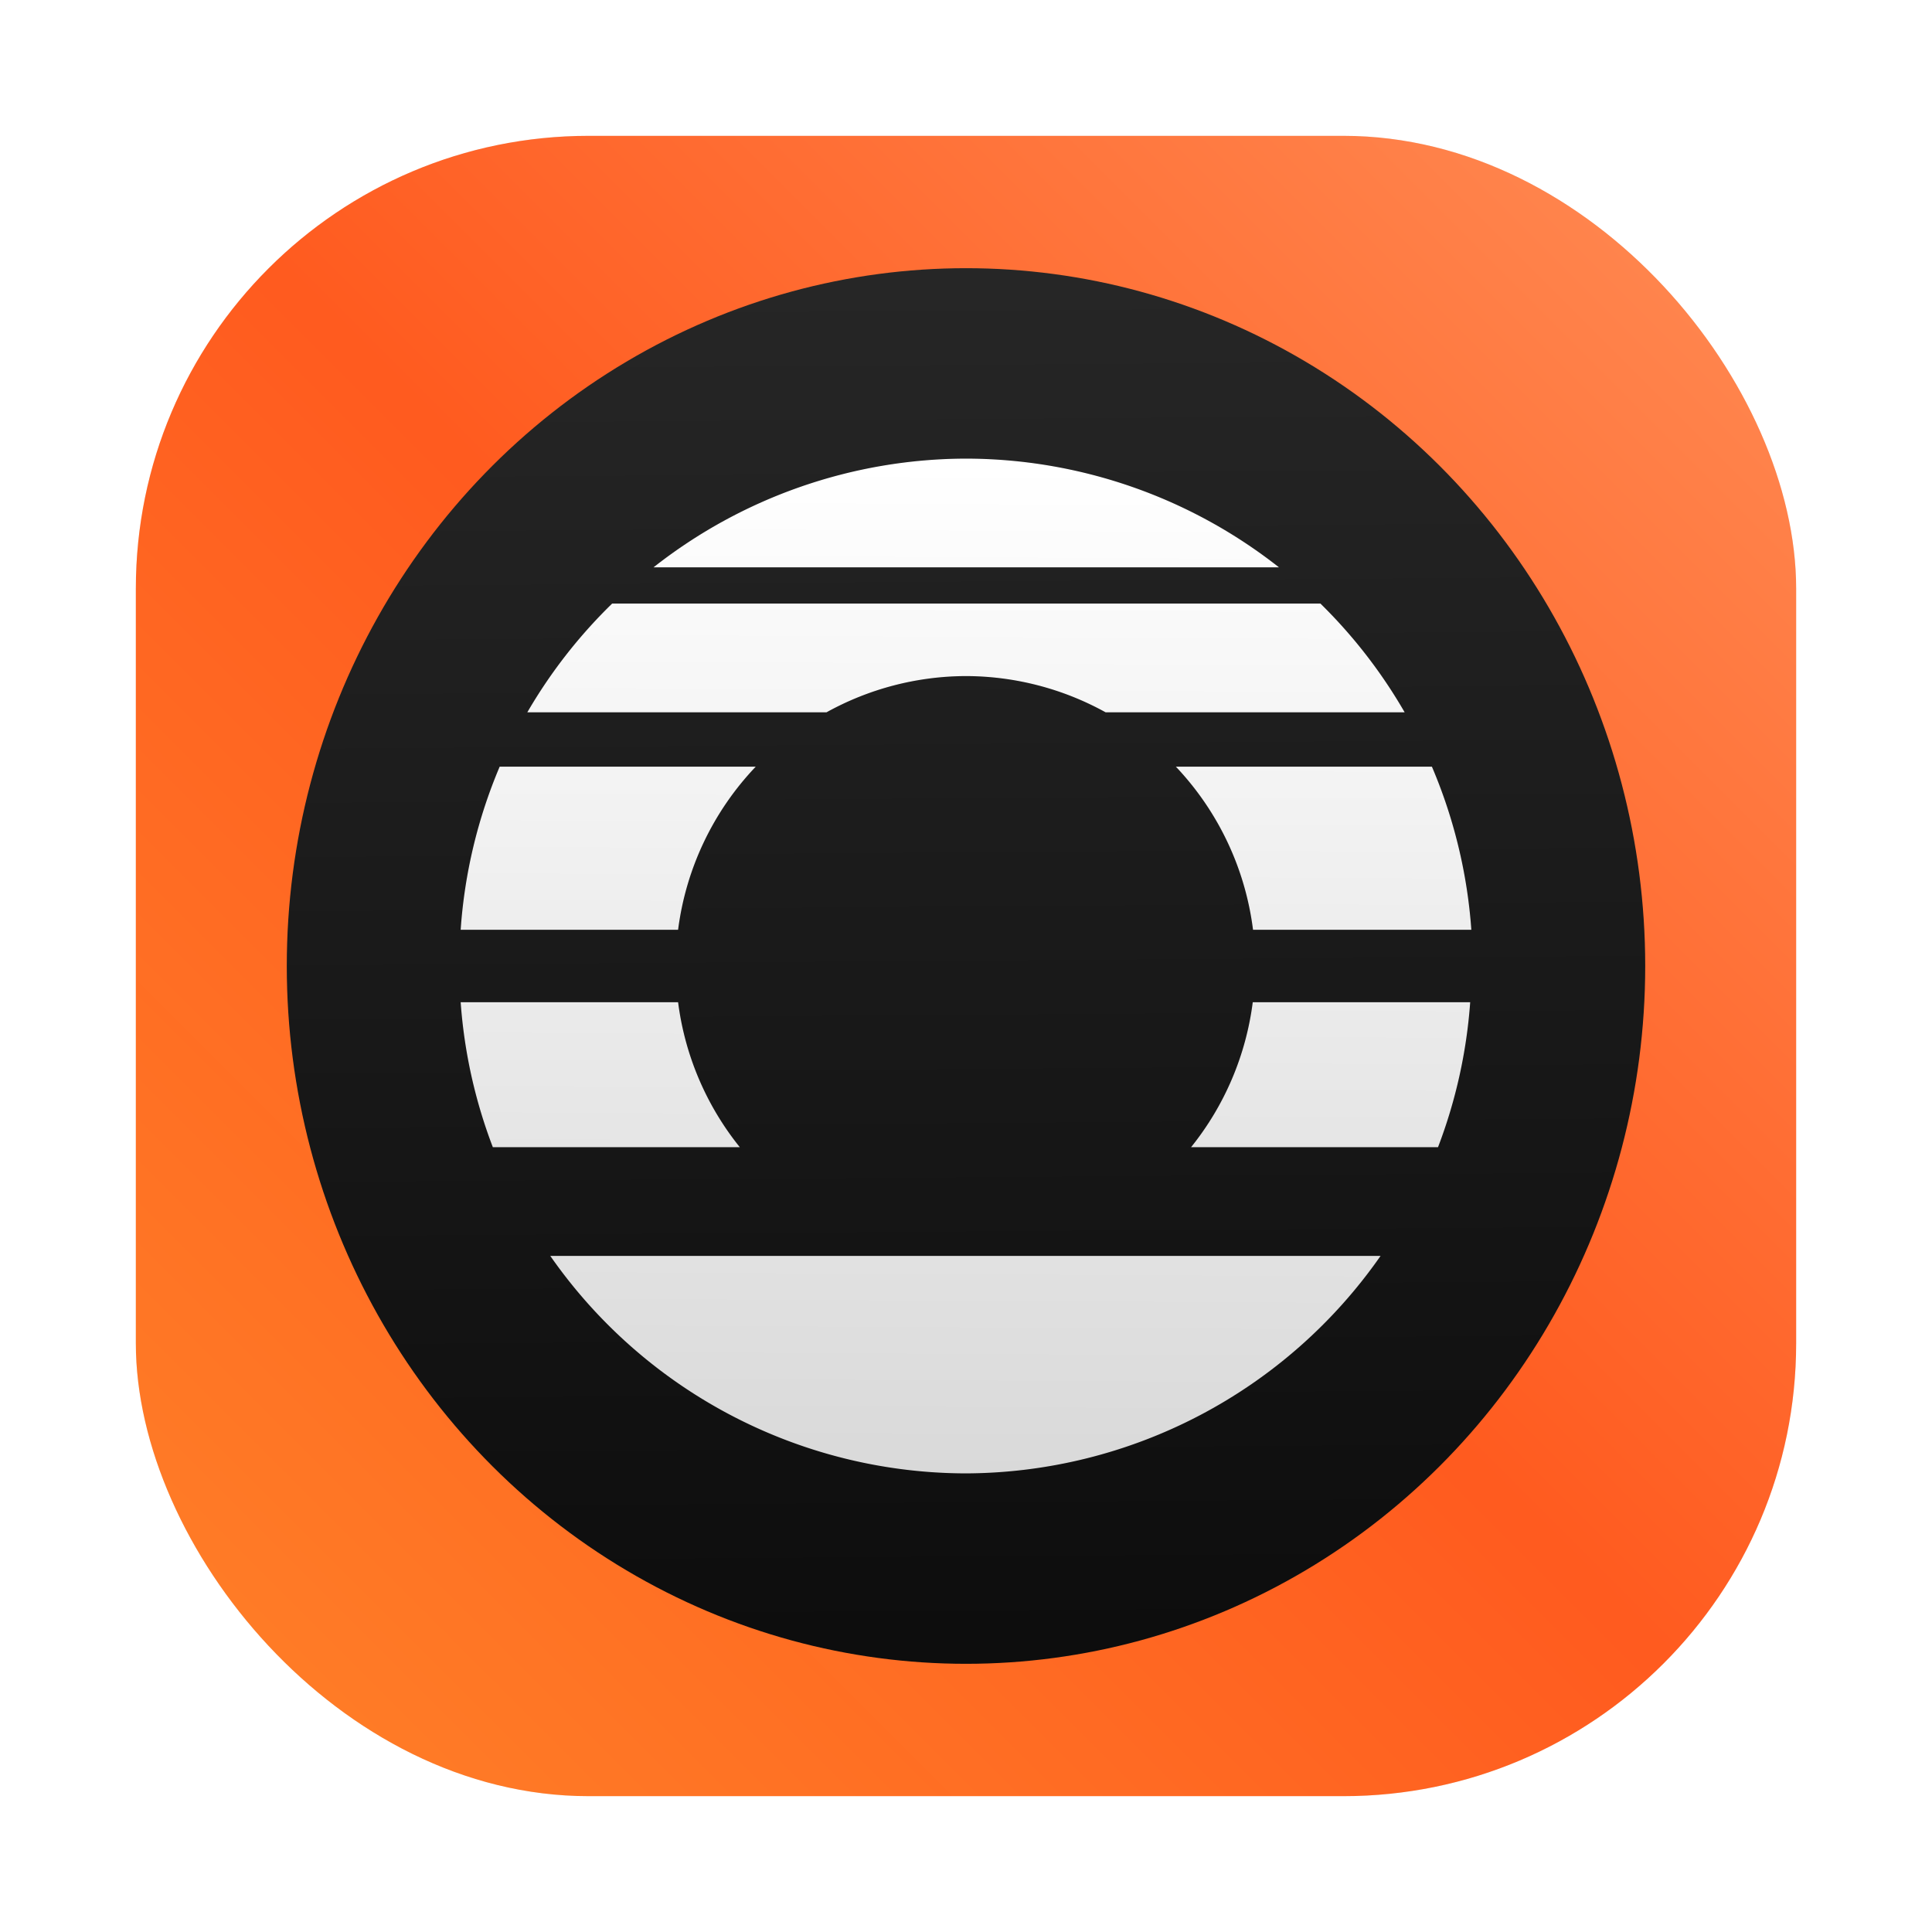 <?xml version="1.0" encoding="UTF-8" standalone="no"?>
<svg
   width="64"
   height="64"
   version="1.1"
   id="svg10"
   sodipodi:docname="aperture-desk-job.svg"
   inkscape:version="1.4 (e7c3feb100, 2024-10-09)"
   xmlns:inkscape="http://www.inkscape.org/namespaces/inkscape"
   xmlns:sodipodi="http://sodipodi.sourceforge.net/DTD/sodipodi-0.dtd"
   xmlns:xlink="http://www.w3.org/1999/xlink"
   xmlns="http://www.w3.org/2000/svg"
   xmlns:svg="http://www.w3.org/2000/svg">
  <sodipodi:namedview
     id="namedview10"
     pagecolor="#505050"
     bordercolor="#eeeeee"
     borderopacity="1"
     inkscape:showpageshadow="0"
     inkscape:pageopacity="0"
     inkscape:pagecheckerboard="0"
     inkscape:deskcolor="#505050"
     inkscape:zoom="9.125"
     inkscape:cx="22.136986"
     inkscape:cy="39.452055"
     inkscape:window-width="2560"
     inkscape:window-height="1411"
     inkscape:window-x="0"
     inkscape:window-y="0"
     inkscape:window-maximized="1"
     inkscape:current-layer="svg10" />
  <defs
     id="defs7">
    <linearGradient
       id="b">
      <stop
         offset="0"
         style="stop-color:#0d0d0d;stop-opacity:1"
         id="stop1" />
      <stop
         offset="1"
         style="stop-color:#262626;stop-opacity:1"
         id="stop2" />
    </linearGradient>
    <linearGradient
       id="a">
      <stop
         offset="0"
         style="stop-color:#d9d9d9;stop-opacity:1"
         id="stop3" />
      <stop
         offset="1"
         style="stop-color:#fff;stop-opacity:1"
         id="stop4" />
    </linearGradient>
    <linearGradient
       id="c"
       x1="7.937"
       x2="7.937"
       y1="15.081"
       y2="1.852"
       gradientTransform="matrix(3.78,0,0,3.78,80.126,0)"
       gradientUnits="userSpaceOnUse">
      <stop
         offset=".01"
         stop-color="#f54800"
         style="stop-color:#ec2f16;stop-opacity:1"
         id="stop5" />
      <stop
         offset="1"
         stop-color="#ffb200"
         style="stop-color:#e88732;stop-opacity:1"
         id="stop6" />
    </linearGradient>
    <linearGradient
       xlink:href="#a"
       id="g"
       x1="15.44"
       x2="15.622"
       y1="48.721"
       y2="15.287"
       gradientUnits="userSpaceOnUse" />
    <linearGradient
       xlink:href="#b"
       id="e"
       x1="9.458"
       x2="9.136"
       y1="54.415"
       y2="9.556"
       gradientUnits="userSpaceOnUse" />
    <filter
       id="f"
       width="1.216"
       height="1.216"
       x="-0.108"
       y="-0.108"
       style="color-interpolation-filters:sRGB">
      <feGaussianBlur
         stdDeviation="1.51"
         id="feGaussianBlur6" />
    </filter>
    <filter
       id="d"
       width="1.096"
       height="1.096"
       x="-0.048"
       y="-0.048"
       style="color-interpolation-filters:sRGB">
      <feGaussianBlur
         stdDeviation="1.12"
         id="feGaussianBlur7" />
    </filter>
    <filter
       inkscape:collect="always"
       style="color-interpolation-filters:sRGB"
       id="filter1057"
       x="-0.027"
       width="1.054"
       y="-0.027"
       height="1.054">
      <feGaussianBlur
         inkscape:collect="always"
         stdDeviation="0.619"
         id="feGaussianBlur1059" />
    </filter>
    <linearGradient
       inkscape:collect="always"
       xlink:href="#linearGradient1051"
       id="linearGradient1053"
       x1="-127"
       y1="60"
       x2="-72"
       y2="5"
       gradientUnits="userSpaceOnUse"
       gradientTransform="translate(131.5,-0.51)" />
    <linearGradient
       inkscape:collect="always"
       id="linearGradient1051">
      <stop
         style="stop-color:#ff8228;stop-opacity:1"
         offset="0"
         id="stop1047" />
      <stop
         id="stop963"
         offset="0.501"
         style="stop-color:#ff5a1e;stop-opacity:0.996" />
      <stop
         style="stop-color:#ff8c55;stop-opacity:0.996"
         offset="1"
         id="stop1049" />
    </linearGradient>
  </defs>
  <rect
     ry="15"
     y="4.5"
     x="4.5"
     height="55"
     width="55"
     id="rect1055"
     style="opacity:0.3;fill:#141414;fill-opacity:1;stroke-width:2.744;stroke-linecap:round;filter:url(#filter1057)" />
  <rect
     style="fill:url(#linearGradient1053);fill-opacity:1;stroke-width:2.744;stroke-linecap:round"
     id="rect1045"
     width="55"
     height="55"
     x="4.5"
     y="4.5"
     ry="15" />
  <g
     id="g10">
    <ellipse
       cx="32"
       cy="32"
       rx="22.5"
       ry="23.116"
       style="opacity:1;fill:url(#e);fill-opacity:1;stroke-width:.612;stroke-linecap:round;stroke-linejoin:round"
       id="ellipse9" />
    <path
       fill="#fff"
       fill-opacity=".9"
       d="M31.981 15.192a16.8 16.8 0 0 0-10.333 3.602h20.72a16.8 16.8 0 0 0-10.387-3.602m-11.703 4.802a16.8 16.8 0 0 0-2.81 3.602h9.912a9.6 9.6 0 0 1 4.601-1.2 9.6 9.6 0 0 1 4.643 1.2h9.907a16.8 16.8 0 0 0-2.79-3.602Zm-3.726 5.403A16.8 16.8 0 0 0 15.26 30.8h7.203a9.6 9.6 0 0 1 2.572-5.403zm22.4 0a9.6 9.6 0 0 1 2.556 5.403h7.232a16.8 16.8 0 0 0-1.306-5.403zM15.26 33.2a16.8 16.8 0 0 0 1.066 4.803h8.182a9.6 9.6 0 0 1-2.045-4.803zm26.239 0a9.6 9.6 0 0 1-2.044 4.803h8.181a16.8 16.8 0 0 0 1.066-4.803zm-23.27 8.404a16.82 16.82 0 0 0 13.752 7.204 16.82 16.82 0 0 0 13.752-7.204z"
       style="fill:#000;fill-opacity:1;stroke-width:1.108;filter:url(#f);opacity:.7"
       id="path9" />
    <path
       fill="#fff"
       fill-opacity=".9"
       d="M31.981 15.192a16.8 16.8 0 0 0-10.333 3.602h20.72a16.8 16.8 0 0 0-10.387-3.602m-11.703 4.802a16.8 16.8 0 0 0-2.81 3.602h9.912a9.6 9.6 0 0 1 4.601-1.2 9.6 9.6 0 0 1 4.643 1.2h9.907a16.8 16.8 0 0 0-2.79-3.602Zm-3.726 5.403A16.8 16.8 0 0 0 15.26 30.8h7.203a9.6 9.6 0 0 1 2.572-5.403zm22.4 0a9.6 9.6 0 0 1 2.556 5.403h7.232a16.8 16.8 0 0 0-1.306-5.403zM15.26 33.2a16.8 16.8 0 0 0 1.066 4.803h8.182a9.6 9.6 0 0 1-2.045-4.803zm26.239 0a9.6 9.6 0 0 1-2.044 4.803h8.181a16.8 16.8 0 0 0 1.066-4.803zm-23.27 8.404a16.82 16.82 0 0 0 13.752 7.204 16.82 16.82 0 0 0 13.752-7.204z"
       style="stroke-width:1.108;fill:url(#g);fill-opacity:1"
       id="path10" />
  </g>
</svg>
